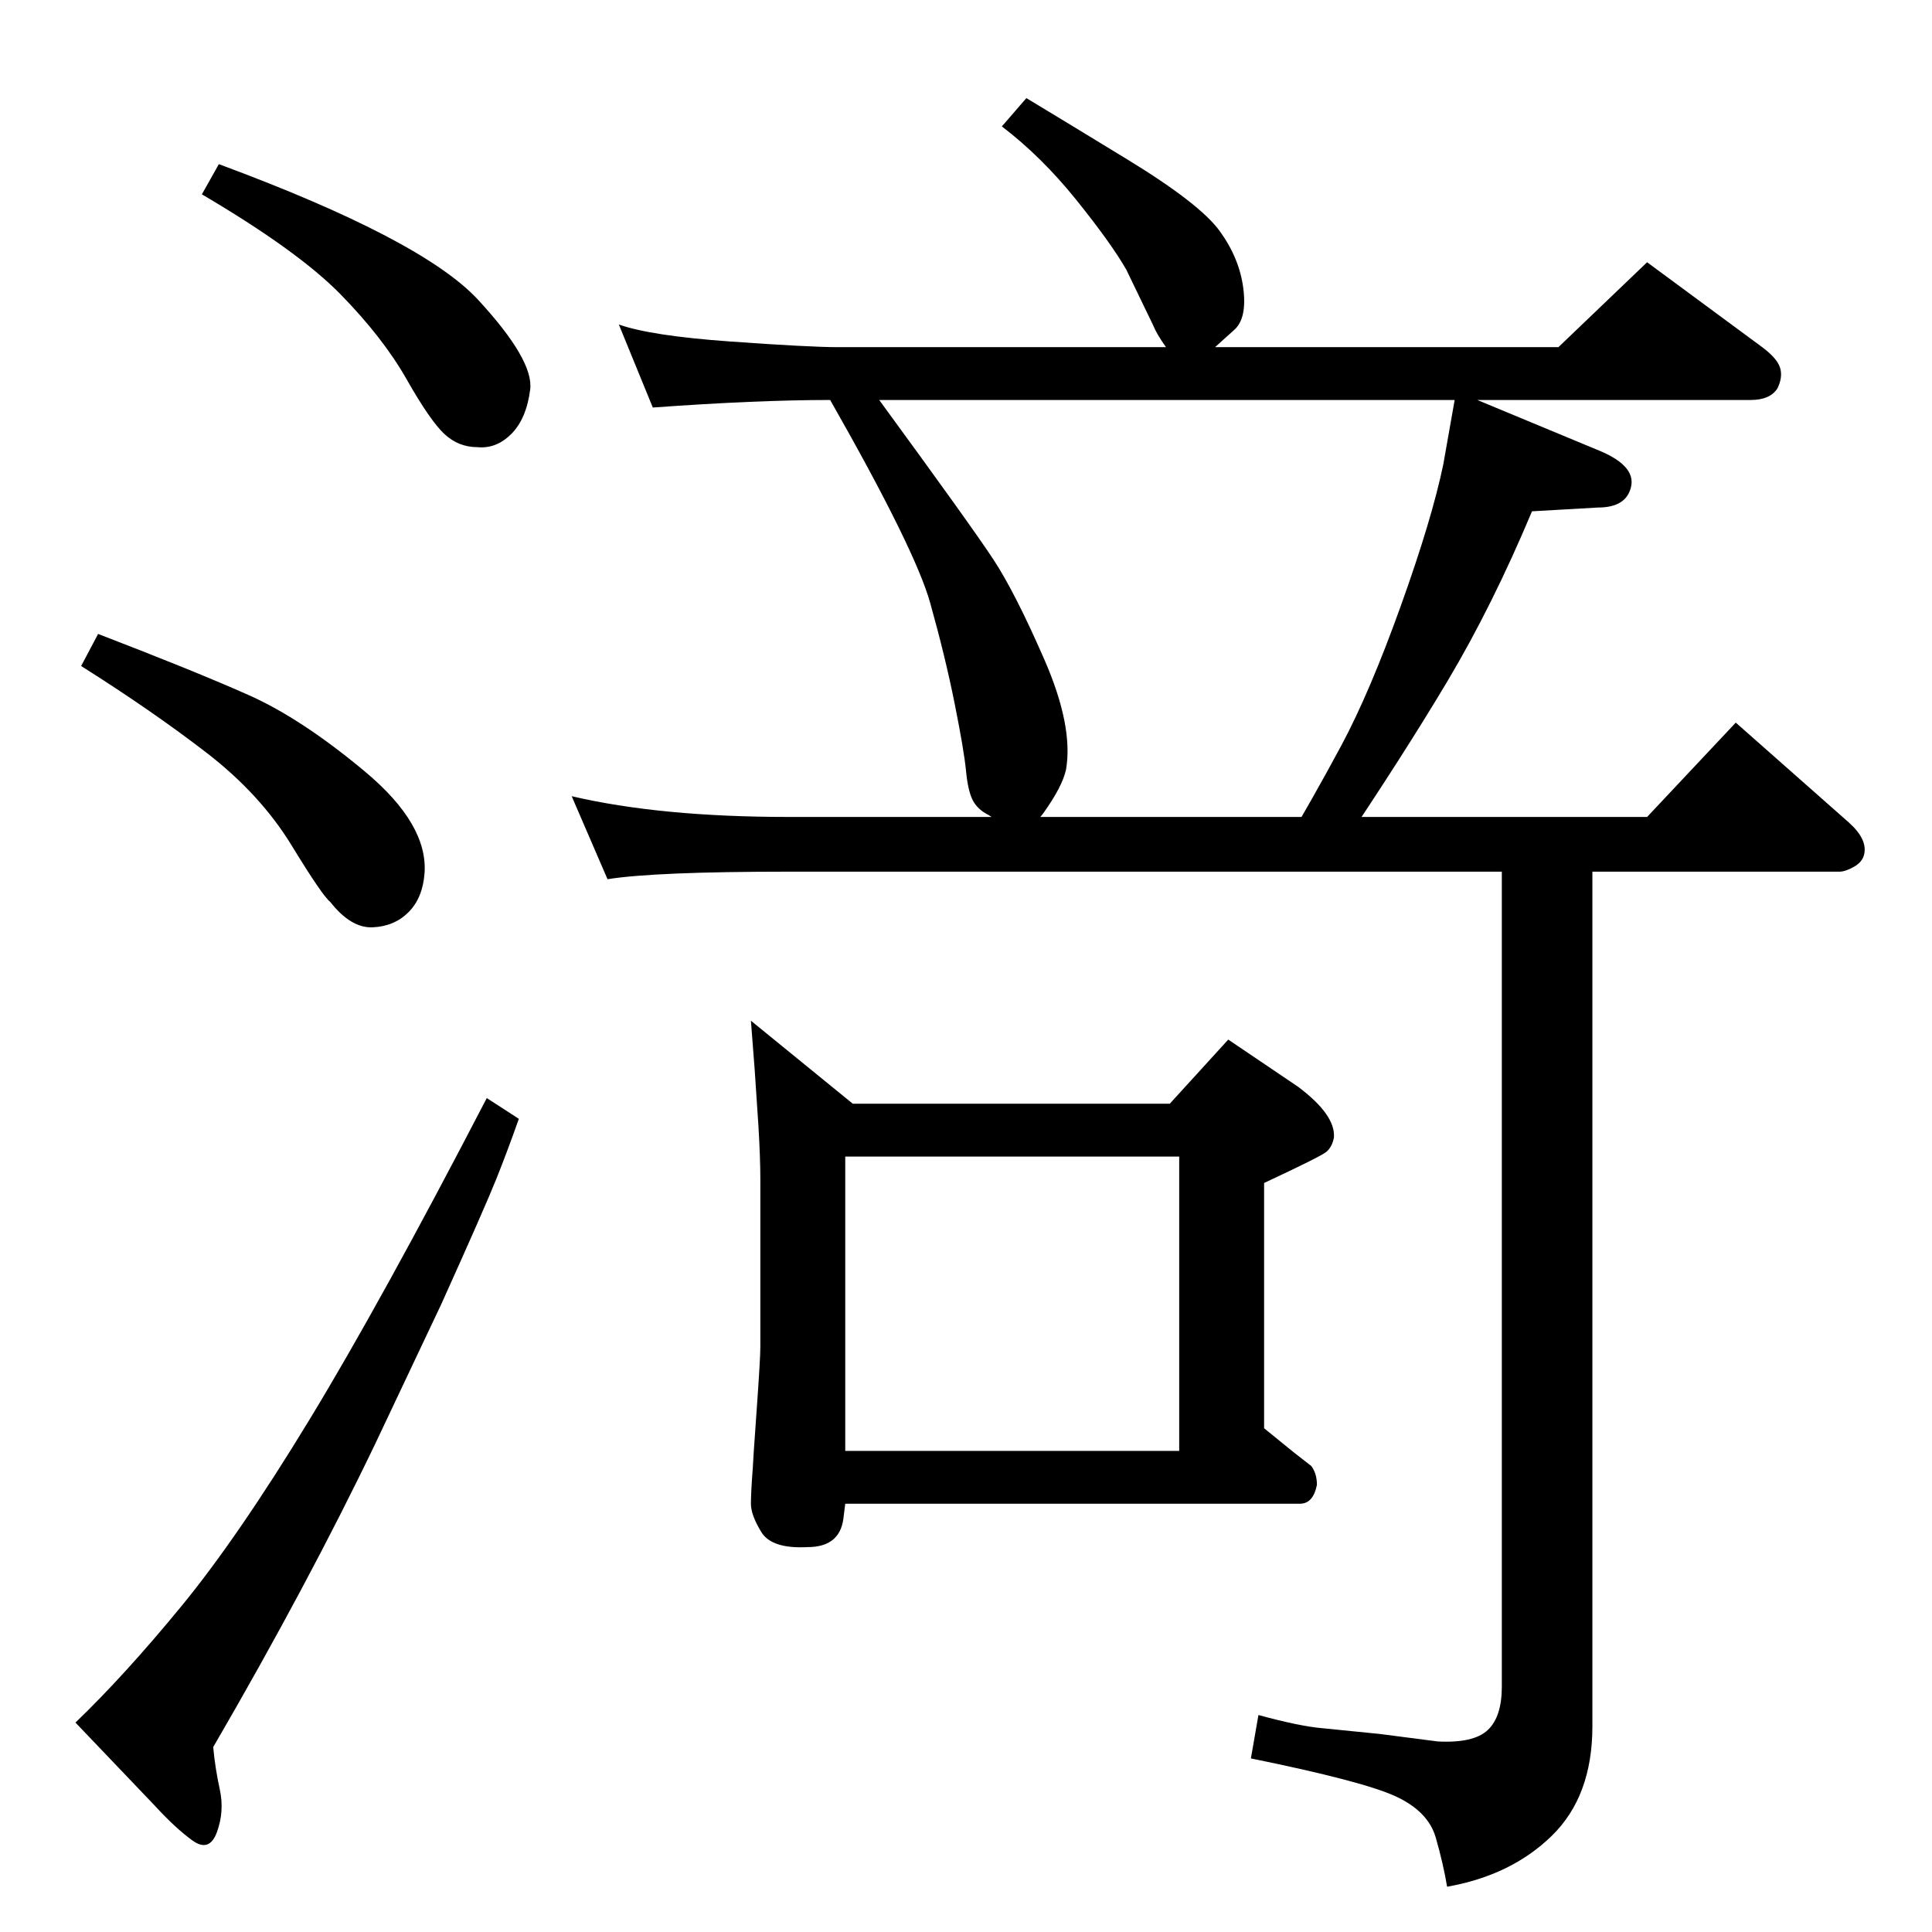 <?xml version="1.0" standalone="no"?>
<!DOCTYPE svg PUBLIC "-//W3C//DTD SVG 1.1//EN" "http://www.w3.org/Graphics/SVG/1.1/DTD/svg11.dtd" >
<svg xmlns="http://www.w3.org/2000/svg" xmlns:xlink="http://www.w3.org/1999/xlink" version="1.1" viewBox="0 -204 1024 1024">
  <g transform="matrix(1 0 0 -1 0 820)">
   <path fill="currentColor"
d="M844 562v-453q0 -37 -21.5 -58t-55.5 -27q-2 12 -6 26t-21.5 22t-76.5 20l4 23q22 -6 34 -7l30 -3l31 -4q19 -1 26.5 6t7.5 23v432h-378q-71 0 -96 -4l-19 44q47 -11 115 -11h455l47 50l60 -53q10 -9 8 -17q-1 -4 -5.5 -6.5t-7.5 -2.5h-131zM440 812q-39 0 -94 -4l-18 44
q17 -6 59 -9t57 -3h174q-5 7 -7 12l-14 29q-8 14 -26.5 37t-39.5 39l13 15q15 -9 53.5 -32.5t49 -38t12.5 -30.5t-5 -22l-10 -9h182l47 45l61 -45q8 -6 9.5 -11t-1.5 -11q-4 -6 -14 -6h-145l65 -27q19 -8 16.5 -19t-17.5 -11l-35 -2q-21 -50 -44.5 -89.5t-60.5 -94.5h-30
q19 32 34 60t31.5 74t22.5 75l6 34h-305q49 -67 60.5 -84.5t27 -53t11.5 -58.5q-2 -9 -12 -23t-29 -1q-6 3 -8.5 8t-3.5 15.5t-6 35.5t-13 53.5t-53 107.5zM452 439h168l31 34l37 -25q20 -15 19 -27q-1 -5 -4 -7.5t-33 -16.5v-130l16 -13l9 -7q3 -4 3 -10q-2 -10 -9 -10
h-241l-1 -8q-2 -15 -19 -15q-19 -1 -24.5 8t-5.5 15t1 19q0 2 2 30t2 34v89q0 11 -1 28l-2 30l-2 26zM448 255h177v156h-177v-156zM116 937q108 -40 137.5 -72t27.5 -47.5t-10 -23.5t-18 -7q-10 0 -17.5 7t-20 29t-35 45t-73.5 53zM52 688q52 -20 80 -32.5t61.5 -40.5
t31.5 -54q-1 -13 -8.5 -20.5t-19 -8t-22.5 13.5q-4 3 -20.5 30t-45 49t-66.5 46zM258 442l17 -11q-6 -17 -12 -32t-29 -66l-35 -74q-36 -75 -86 -161q1 -11 3.5 -22.5t-1.5 -22.5t-13 -4.5t-20 18.5l-42 44q26 25 56 61.5t68 99t94 170.5z" />
  </g>

</svg>
